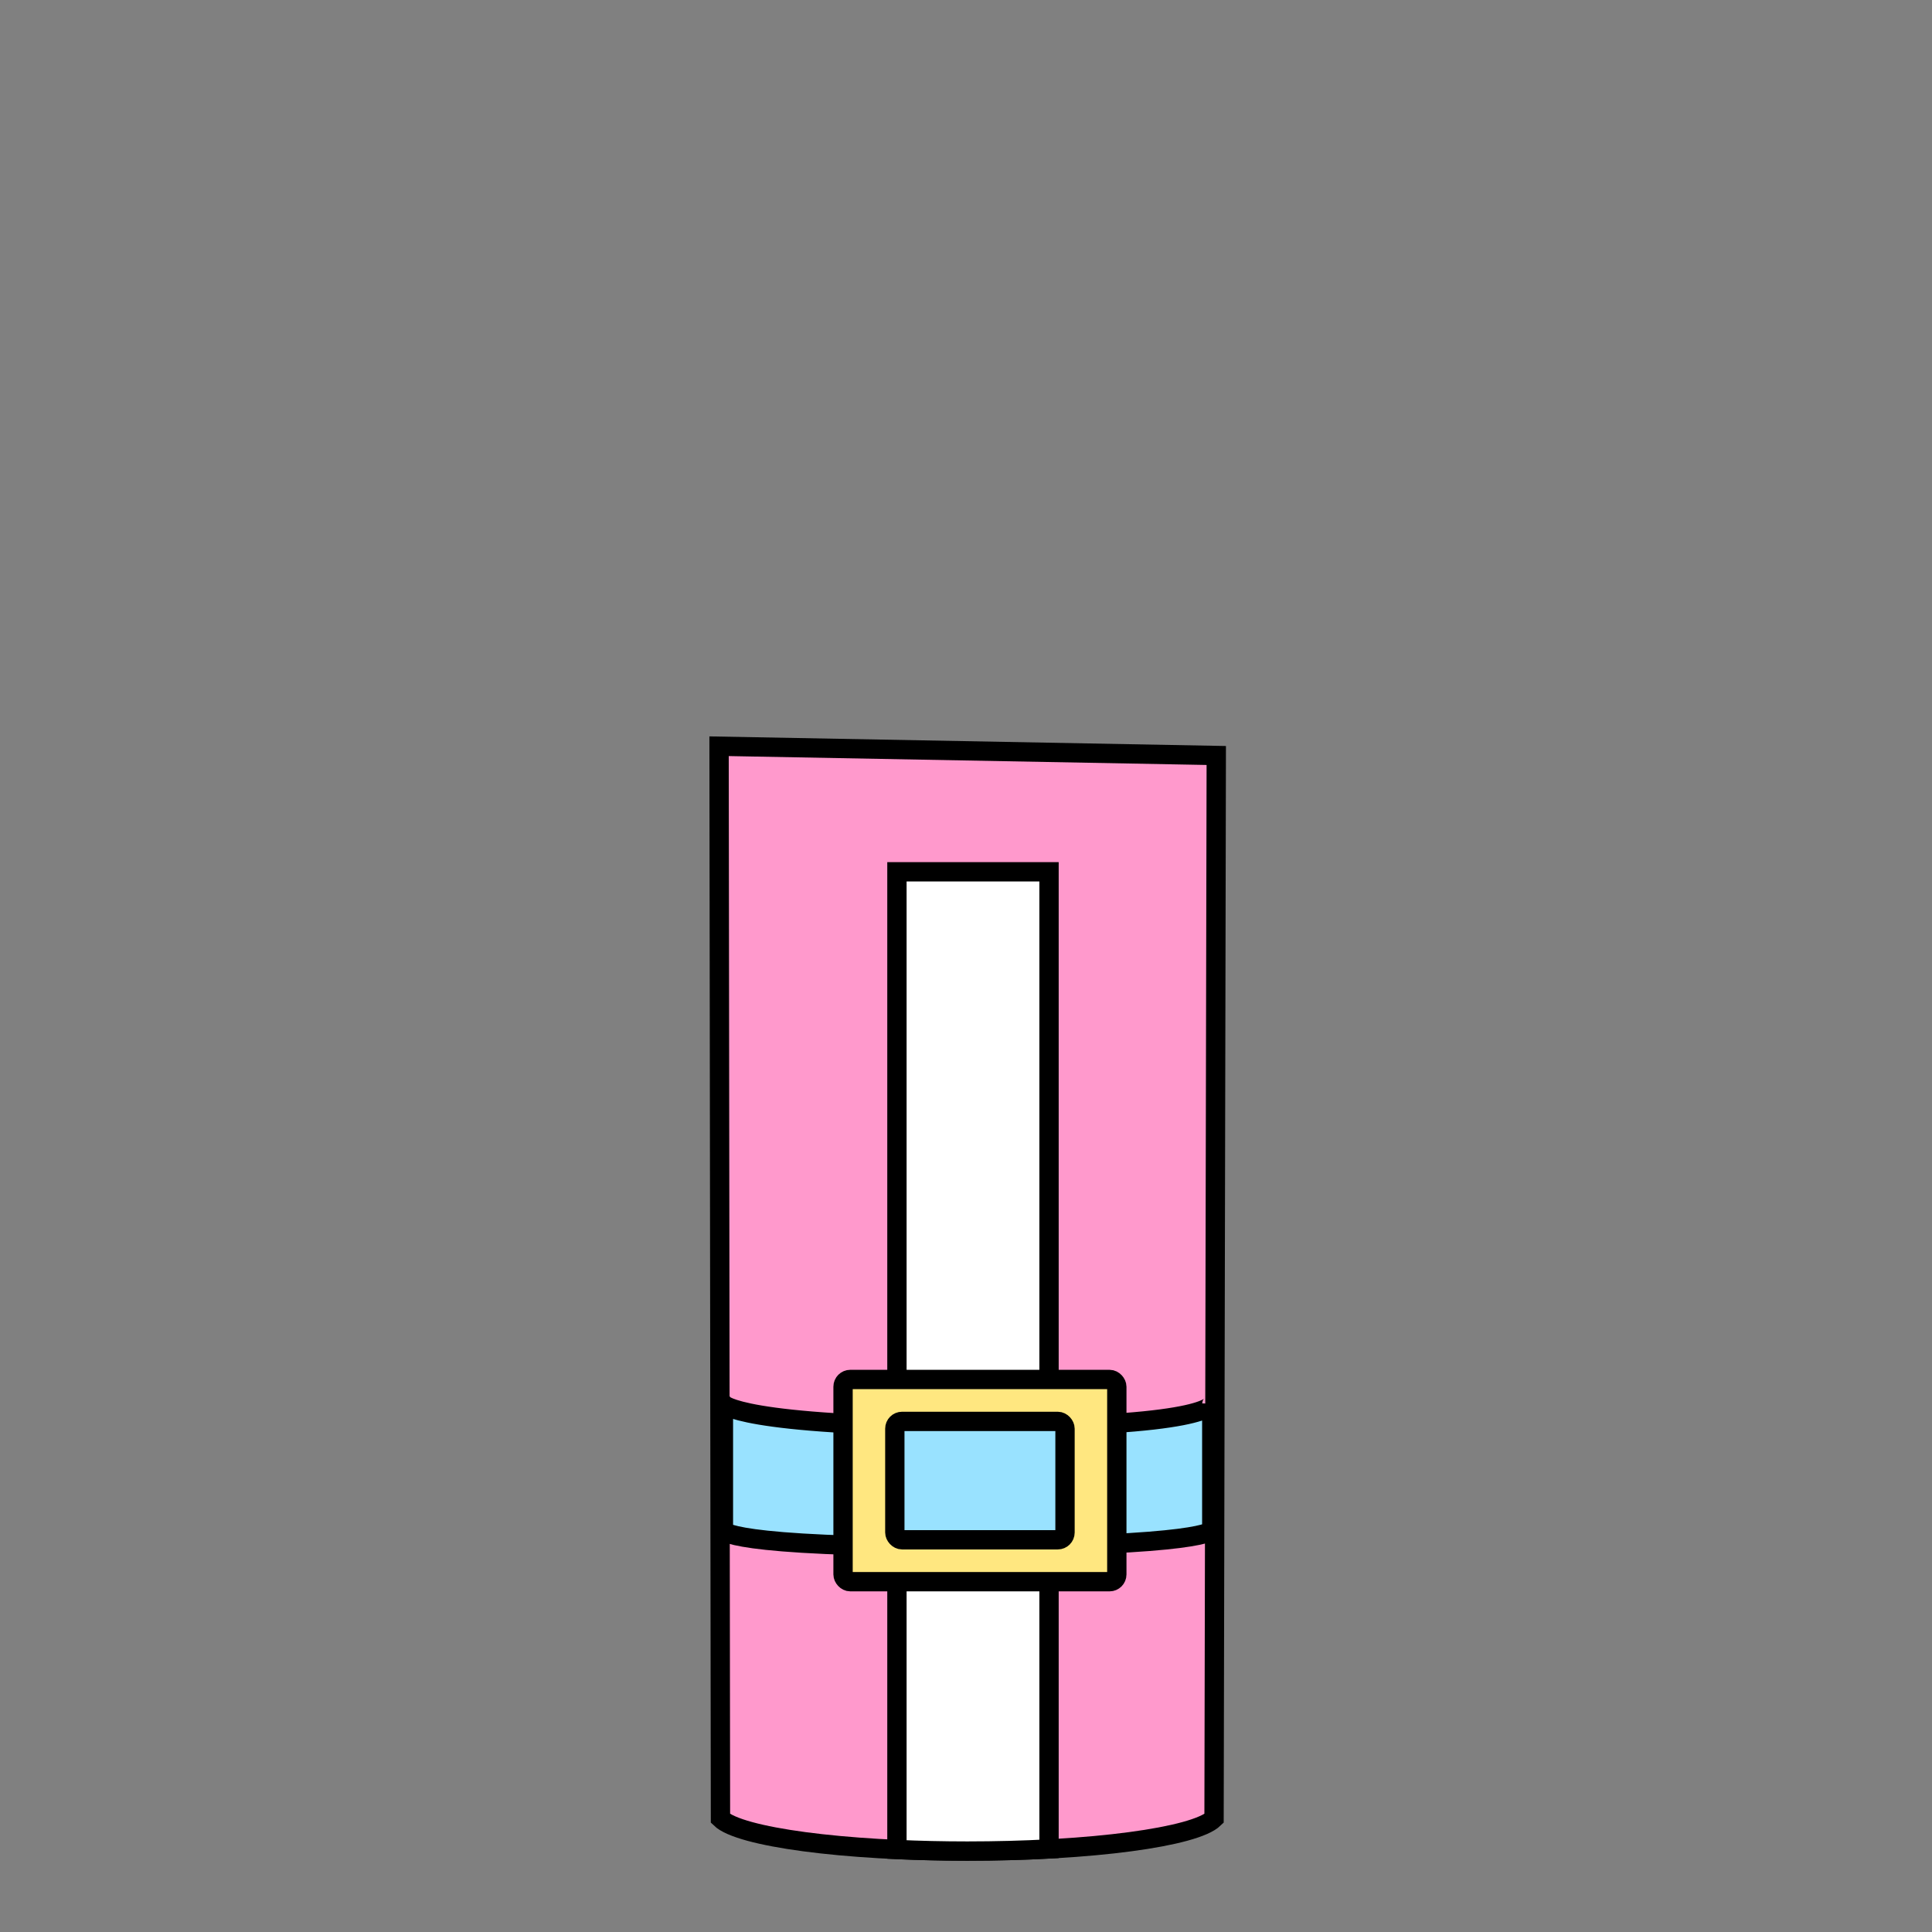 <svg xmlns="http://www.w3.org/2000/svg" viewBox="0 0 800 800"><rect x="0" y="0" width="800" height="800" fill="#808080" stroke="none"/><defs><style>.body-1{fill:#f9c;}.body-1,.body-2,.body-3,.body-5{stroke:#000;stroke-miterlimit:10;stroke-width:8px;}.body-2{fill:#fff;}.body-3{fill:#99e2ff;}.body-4{fill:none;}.body-5{fill:#ffe780;}</style></defs><title>2000_body_santa_belt_dood</title><g id="Layer_2" data-name="Layer 2"><g id="_2000_body_santa_belt_dood" data-name="2000_body_santa_belt_dood"><path class="body-1" d="M297.75,309l.58,444c7.89,7.65,50.64,13.49,102.19,13.49s94.3-5.84,102.19-13.49l.92-440.17Z"/><path class="body-2" d="M371.4,361V765.84c9.24.42,19,.65,29.12.65,11.86,0,23.25-.31,33.86-.88V361Z"/><path class="body-3" d="M501.77,633.7s-2.3,6.58-102.1,6.77-100.12-6.77-100.12-6.77V581.38s6.08,9.06,103.82,9.42,98.4-9.42,98.4-9.42Z"/><rect class="body-4" width="800" height="800"/><rect class="body-5" x="349.09" y="571.21" width="113.36" height="83.74" rx="3"/><rect class="body-3" x="370.53" y="588.57" width="70.47" height="49.02" rx="3"/></g></g></svg>
